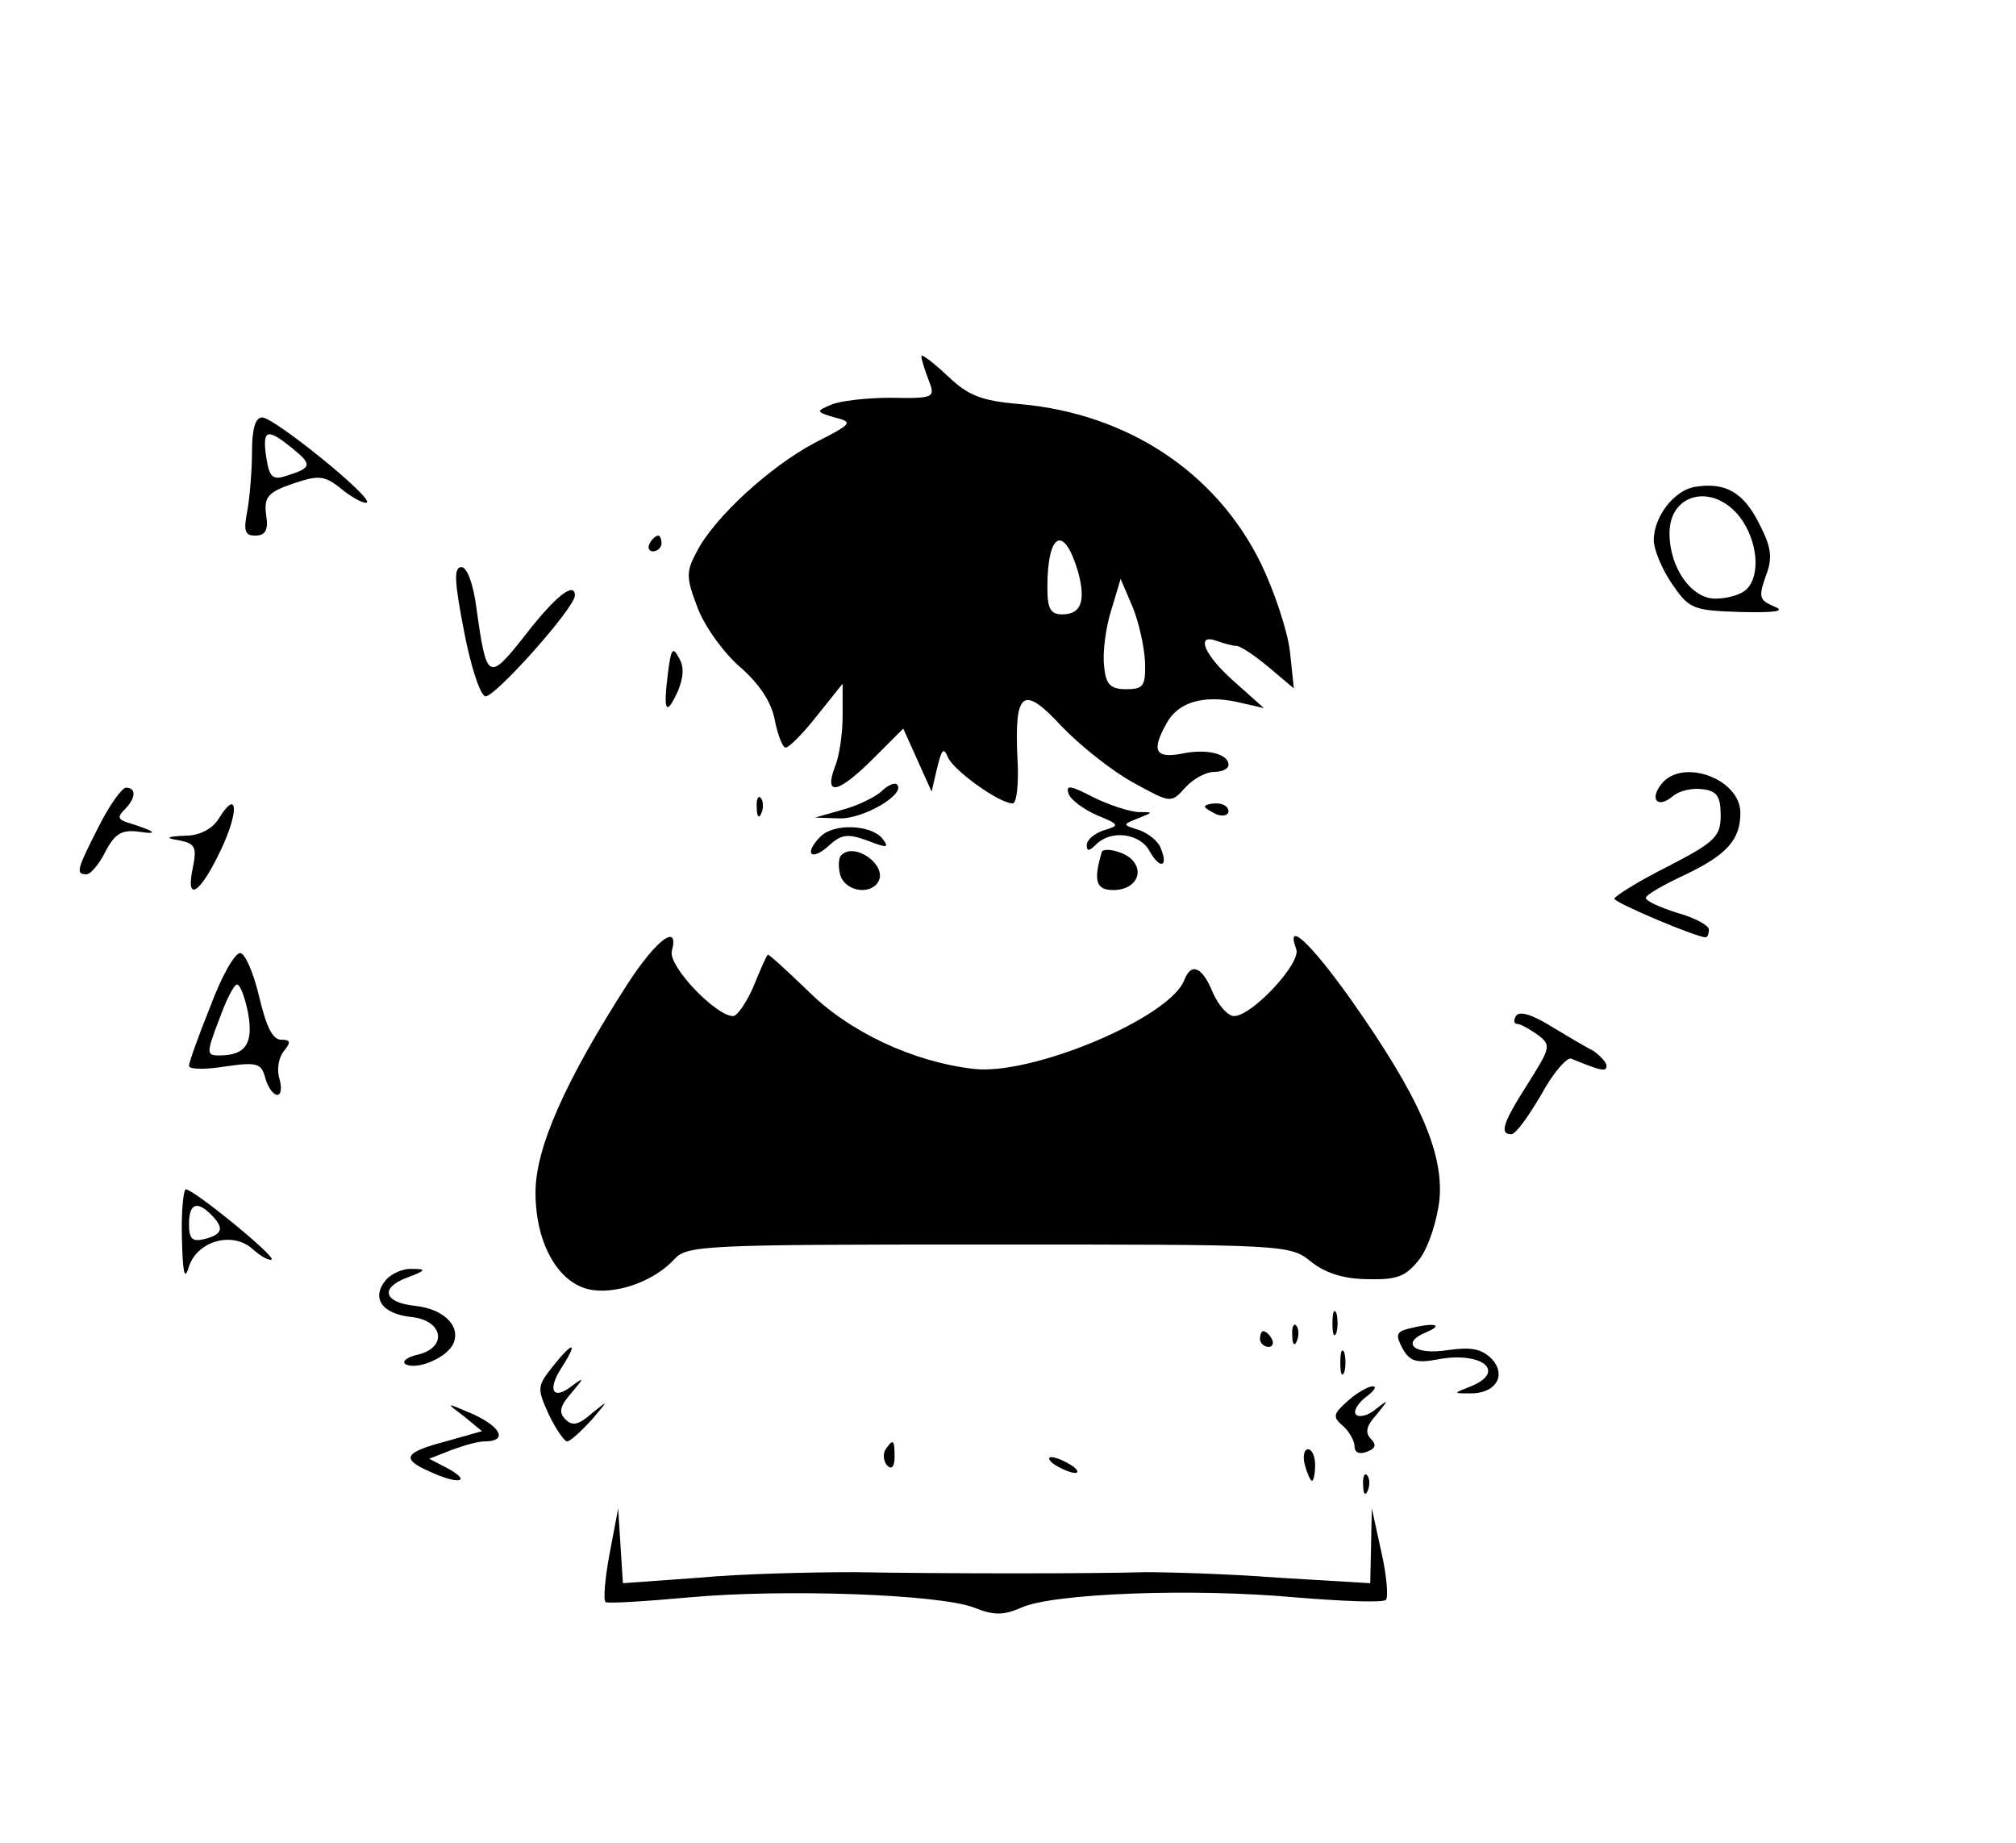 <?xml version="1.0" standalone="no"?>
<!DOCTYPE svg PUBLIC "-//W3C//DTD SVG 20010904//EN"
 "http://www.w3.org/TR/2001/REC-SVG-20010904/DTD/svg10.dtd">
<svg version="1.0" xmlns="http://www.w3.org/2000/svg"
 width="256pt" height="234pt" viewBox="0 0 256 234"
 preserveAspectRatio="xMidYMid meet">

<g transform="translate(0,234) scale(0.1,-0.1)"
fill="#000000" stroke="none">
<path d="M1170 1888 c0 -4 4 -17 9 -30 9 -23 8 -24 -48 -23 -31 0 -65 -4 -76
-9 -19 -8 -19 -9 5 -16 24 -6 22 -8 -25 -32 -57 -30 -128 -95 -150 -138 -14
-26 -14 -33 1 -72 9 -24 34 -58 54 -75 25 -22 40 -45 44 -68 4 -19 10 -35 14
-34 4 0 22 18 40 41 l32 40 0 -40 c0 -23 -4 -52 -10 -66 -14 -38 5 -33 50 12
l37 37 18 -40 18 -40 7 30 c6 24 8 27 14 13 8 -17 65 -58 82 -58 5 0 8 26 6
57 -4 86 7 94 56 41 23 -24 63 -56 90 -71 49 -27 49 -27 67 -7 10 11 26 20 37
20 10 0 18 4 18 9 0 14 -28 21 -60 14 -33 -6 -38 4 -19 38 14 27 46 37 89 28
l35 -8 -37 33 c-39 34 -51 63 -22 52 9 -3 19 -6 24 -6 5 0 23 -12 41 -27 l32
-27 -5 47 c-3 26 -20 77 -37 112 -57 116 -170 190 -306 202 -49 4 -66 11 -92
36 -18 17 -33 28 -33 25z m199 -274 c10 -37 4 -54 -20 -54 -15 0 -19 7 -19 34
0 70 21 81 39 20z m85 -114 c1 -31 -2 -35 -24 -35 -20 0 -26 6 -28 30 -2 16 2
48 9 70 l12 40 15 -35 c8 -19 15 -51 16 -70z"/>
<path d="M320 1766 c0 -24 -3 -58 -6 -75 -5 -25 -3 -31 10 -31 13 0 17 7 14
26 -3 23 2 29 34 40 33 11 40 11 63 -8 14 -11 28 -18 31 -16 7 7 -118 108
-133 108 -9 0 -13 -15 -13 -44z m51 5 c26 -21 25 -25 -7 -35 -18 -6 -22 -2
-26 24 -5 35 1 37 33 11z"/>
<path d="M2153 1722 c-27 -4 -53 -38 -53 -68 0 -11 10 -36 23 -55 22 -32 26
-34 87 -36 45 -1 58 1 43 7 -19 8 -20 12 -11 38 9 23 8 36 -8 67 -20 40 -43
53 -81 47z m56 -38 c23 -30 27 -74 9 -92 -7 -7 -24 -12 -40 -12 -30 0 -58 39
-58 83 0 51 55 64 89 21z"/>
<path d="M825 1650 c-3 -5 -1 -10 4 -10 6 0 11 5 11 10 0 6 -2 10 -4 10 -3 0
-8 -4 -11 -10z"/>
<path d="M589 1540 c8 -43 20 -81 27 -84 10 -4 114 112 114 128 0 18 -24 0
-62 -49 -48 -61 -50 -60 -63 33 -4 31 -12 52 -19 52 -10 0 -9 -18 3 -80z"/>
<path d="M848 1484 c-6 -48 -2 -54 13 -21 7 17 8 31 1 42 -8 15 -10 11 -14
-21z"/>
<path d="M2110 1345 c-16 -20 -5 -32 14 -16 8 7 25 11 38 9 18 -2 23 -9 23
-33 0 -27 -7 -34 -67 -65 -38 -19 -68 -38 -68 -41 0 -5 104 -49 116 -49 2 0 4
4 4 10 0 5 -18 15 -40 21 -22 7 -40 15 -40 19 0 4 23 17 51 30 52 25 69 44 69
78 0 43 -73 70 -100 37z"/>
<path d="M1119 1335 c-8 -7 -30 -18 -49 -23 l-35 -10 31 -1 c30 -1 85 31 73
43 -3 3 -12 -1 -20 -9z"/>
<path d="M1357 1332 c3 -8 20 -20 36 -27 29 -12 29 -13 9 -19 -12 -4 -22 -12
-22 -19 0 -8 3 -8 12 1 19 19 56 14 68 -9 13 -23 24 -20 14 4 -3 9 -16 19 -27
23 -22 7 -22 7 -2 15 20 8 20 8 0 8 -12 1 -37 9 -57 19 -29 15 -35 16 -31 4z"/>
<path d="M125 1290 c-28 -55 -29 -60 -15 -60 5 0 16 13 24 29 12 23 21 28 43
25 26 -4 20 1 -16 12 -11 4 -12 7 -3 16 15 15 15 28 2 28 -5 0 -21 -22 -35
-50z"/>
<path d="M961 1314 c0 -11 3 -14 6 -6 3 7 2 16 -1 19 -3 4 -6 -2 -5 -13z"/>
<path d="M278 1301 c-8 -13 -24 -22 -43 -22 -24 -1 -26 -3 -7 -6 20 -4 22 -9
17 -34 -10 -46 9 -34 35 21 24 50 22 80 -2 41z"/>
<path d="M1530 1316 c0 -2 7 -6 15 -10 8 -3 15 -1 15 4 0 6 -7 10 -15 10 -8 0
-15 -2 -15 -4z"/>
<path d="M1042 1278 c-21 -21 -13 -32 9 -13 17 16 25 17 50 8 26 -10 29 -10
19 3 -15 17 -61 19 -78 2z"/>
<path d="M1068 1254 c-3 -3 -4 -14 -1 -25 6 -20 37 -26 48 -9 13 21 -30 52
-47 34z"/>
<path d="M1399 1258 c-11 -37 -7 -48 15 -48 27 0 40 22 23 39 -10 10 -36 16
-38 9z"/>
<path d="M797 1091 c-79 -123 -117 -208 -117 -265 0 -67 31 -119 74 -124 34
-4 78 13 102 39 16 18 36 19 399 19 379 0 383 0 410 -22 19 -15 43 -22 73 -22
37 -1 48 4 65 26 11 15 22 48 25 76 5 60 -27 132 -114 255 -50 70 -82 100 -68
62 7 -17 -56 -85 -79 -85 -8 0 -20 14 -27 30 -13 32 -27 39 -36 16 -18 -48
-194 -122 -268 -113 -77 9 -158 47 -210 99 -27 26 -50 47 -51 46 -2 -2 -10
-20 -18 -40 -9 -21 -21 -38 -26 -38 -22 0 -82 63 -78 82 10 37 -19 16 -56 -41z"/>
<path d="M267 1062 c-15 -37 -27 -71 -27 -75 0 -5 21 -5 46 -1 41 6 46 4 51
-15 3 -11 10 -21 15 -21 5 0 6 9 3 20 -4 12 -1 27 5 35 10 12 9 15 -3 15 -11
0 -19 17 -28 55 -7 30 -18 55 -24 55 -7 0 -24 -30 -38 -68z m48 -8 c7 -39 -3
-54 -37 -54 -16 0 -16 3 0 45 9 25 19 45 23 45 4 0 10 -16 14 -36z"/>
<path d="M1925 1050 c-3 -5 -3 -10 2 -10 4 0 16 -7 26 -14 17 -13 16 -16 -13
-62 -32 -50 -36 -64 -21 -64 6 0 22 23 38 50 15 28 33 48 38 46 39 -16 45 -17
45 -9 0 4 -8 13 -17 19 -10 5 -35 20 -55 32 -23 14 -39 19 -43 12z"/>
<path d="M231 768 c1 -41 3 -54 8 -39 9 35 56 49 82 25 10 -9 21 -15 24 -13 4
5 -99 89 -109 89 -3 0 -6 -28 -5 -62z m37 30 c17 -17 15 -25 -8 -31 -16 -4
-20 0 -20 19 0 26 10 30 28 12z"/>
<path d="M490 715 c-19 -23 -5 -43 32 -47 41 -4 47 -39 8 -48 -14 -3 -20 -9
-15 -12 15 -8 54 9 61 27 9 22 -13 43 -48 47 -41 4 -46 23 -11 36 24 9 25 11
7 11 -12 1 -27 -6 -34 -14z"/>
<path d="M1692 660 c0 -14 2 -19 5 -12 2 6 2 18 0 25 -3 6 -5 1 -5 -13z"/>
<path d="M1641 644 c0 -11 3 -14 6 -6 3 7 2 16 -1 19 -3 4 -6 -2 -5 -13z"/>
<path d="M1788 653 c-15 -4 -16 -8 -7 -25 9 -16 17 -19 44 -14 56 11 89 -15
43 -34 -23 -9 -23 -9 -2 -9 33 -1 48 23 28 44 -13 13 -27 15 -55 11 -43 -7
-62 9 -27 23 23 10 7 12 -24 4z"/>
<path d="M1600 640 c0 -5 5 -10 11 -10 5 0 7 5 4 10 -3 6 -8 10 -11 10 -2 0
-4 -4 -4 -10z"/>
<path d="M701 604 c-19 -24 -19 -27 -4 -60 9 -19 20 -34 23 -34 4 0 17 12 31
27 22 26 22 26 1 9 -17 -15 -25 -17 -34 -8 -9 9 -7 17 8 34 16 19 16 20 1 9
-25 -20 -33 -6 -13 24 21 33 13 32 -13 -1z"/>
<path d="M1702 610 c0 -14 2 -19 5 -12 2 6 2 18 0 25 -3 6 -5 1 -5 -13z"/>
<path d="M1711 561 c-18 -16 -19 -20 -6 -31 8 -7 15 -19 15 -26 0 -8 6 -11 16
-7 11 4 12 9 5 16 -8 8 -6 17 7 31 16 20 16 20 -1 7 -9 -8 -21 -11 -25 -7 -4
4 2 14 12 22 11 8 15 14 9 14 -5 0 -20 -8 -32 -19z"/>
<path d="M589 542 l23 -19 -46 -13 c-53 -14 -57 -22 -21 -38 36 -17 55 -14 25
3 l-25 13 28 11 c16 6 34 11 42 11 29 0 23 17 -13 34 -37 16 -37 16 -13 -2z"/>
<path d="M1124 499 c-3 -6 -2 -15 3 -20 5 -5 9 -1 9 11 0 23 -2 24 -12 9z"/>
<path d="M1657 480 c3 -11 7 -20 9 -20 2 0 4 9 4 20 0 11 -4 20 -9 20 -5 0 -7
-9 -4 -20z"/>
<path d="M1340 480 c8 -5 20 -10 25 -10 6 0 3 5 -5 10 -8 5 -19 10 -25 10 -5
0 -3 -5 5 -10z"/>
<path d="M1731 454 c0 -11 3 -14 6 -6 3 7 2 16 -1 19 -3 4 -6 -2 -5 -13z"/>
<path d="M774 367 c-6 -32 -8 -59 -5 -61 3 -2 51 1 106 6 121 11 318 4 362
-13 25 -10 37 -10 60 0 39 18 216 25 348 13 61 -5 112 -7 115 -3 3 3 1 31 -6
61 l-12 55 -1 -48 -1 -47 -117 7 c-65 5 -140 7 -168 7 -71 -2 -252 -2 -370 0
-55 0 -144 -2 -197 -7 l-97 -7 -3 47 -3 48 -11 -58z"/>
</g>
</svg>
